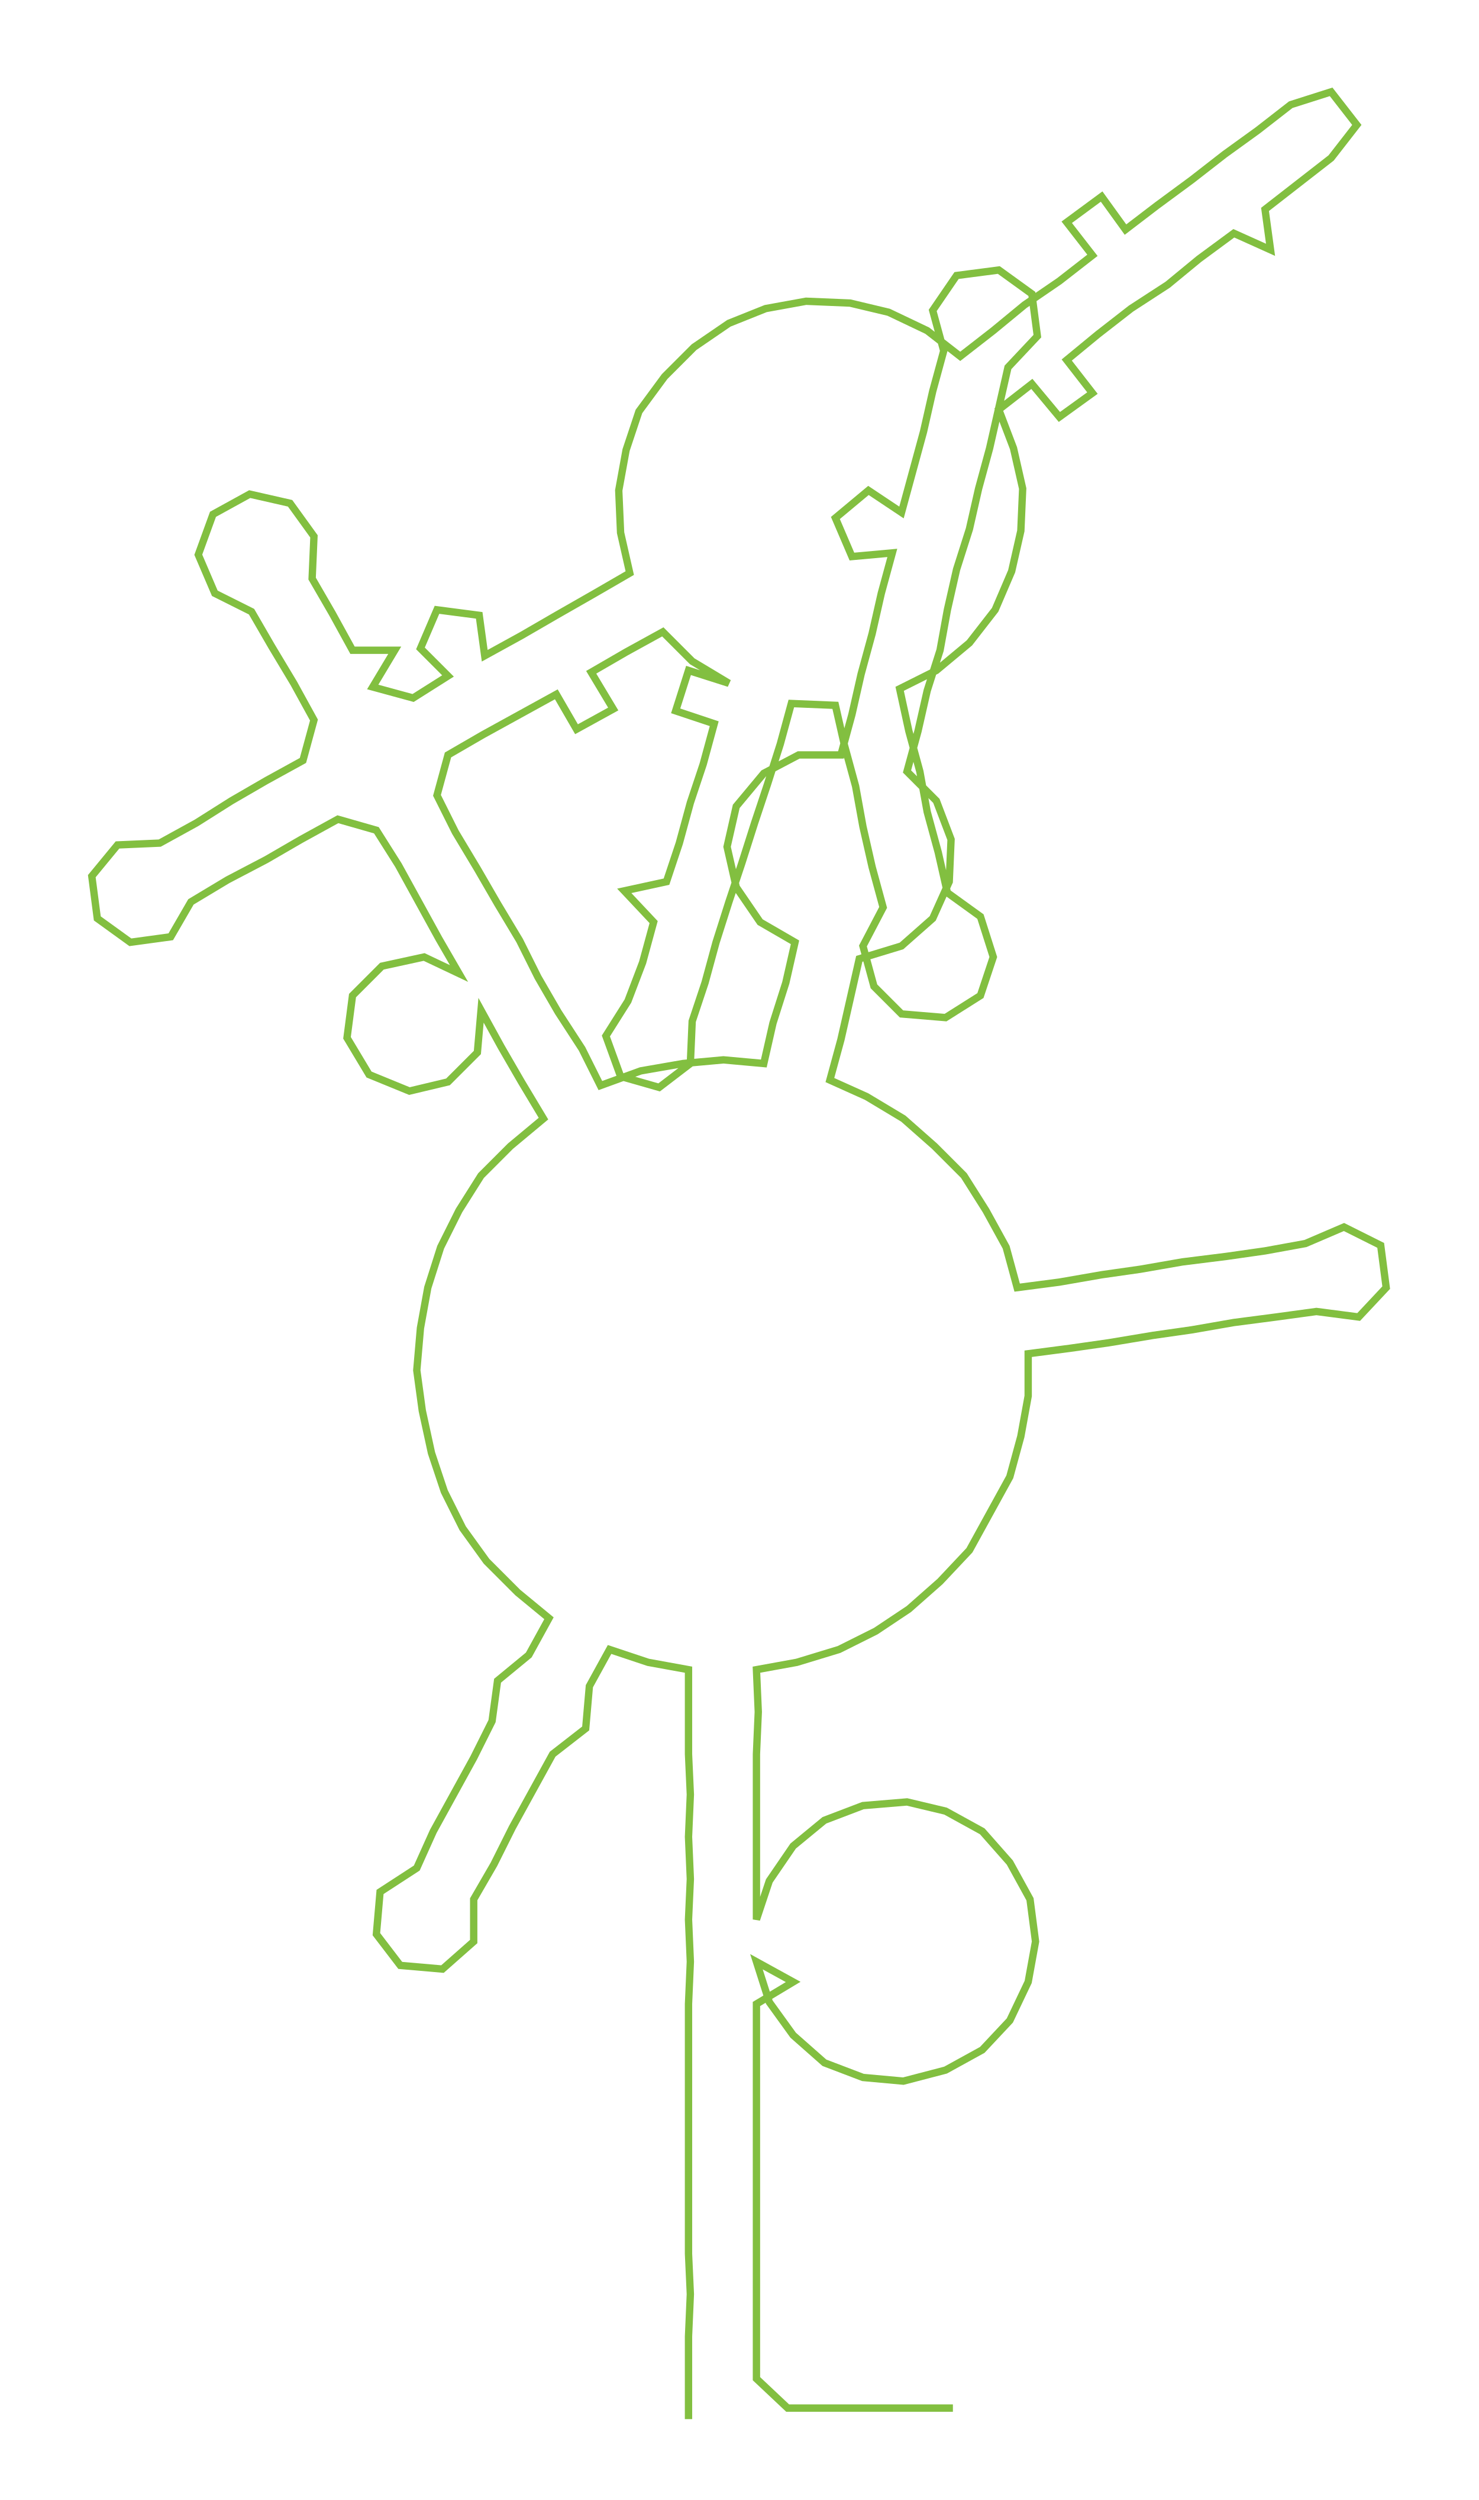 <ns0:svg xmlns:ns0="http://www.w3.org/2000/svg" width="177.557px" height="300px" viewBox="0 0 805.54 1361.04"><ns0:path style="stroke:#82bf40;stroke-width:4px;fill:none;" d="M375 1317 L375 1317 L375 1295 L375 1272 L376 1249 L375 1227 L375 1204 L375 1181 L375 1159 L375 1136 L375 1113 L375 1091 L376 1068 L375 1045 L376 1023 L375 1000 L376 977 L375 955 L375 932 L375 909 L353 905 L332 898 L321 918 L319 941 L301 955 L290 975 L279 995 L269 1015 L258 1034 L258 1057 L241 1072 L218 1070 L205 1053 L207 1030 L227 1017 L236 997 L247 977 L258 957 L268 937 L271 915 L288 901 L299 881 L282 867 L265 850 L252 832 L242 812 L235 791 L230 768 L227 746 L229 723 L233 701 L240 679 L250 659 L262 640 L278 624 L296 609 L284 589 L273 570 L262 550 L260 573 L244 589 L223 594 L201 585 L189 565 L192 542 L208 526 L231 521 L250 530 L239 511 L228 491 L217 471 L205 452 L184 446 L164 457 L145 468 L124 479 L104 491 L93 510 L71 513 L53 500 L50 477 L64 460 L87 459 L107 448 L126 436 L145 425 L165 414 L171 392 L160 372 L148 352 L137 333 L117 323 L108 302 L116 280 L136 269 L158 274 L171 292 L170 315 L181 334 L192 354 L215 354 L203 374 L225 380 L244 368 L229 353 L238 332 L261 335 L264 357 L284 346 L303 335 L324 323 L343 312 L338 290 L337 267 L341 245 L348 224 L362 205 L378 189 L397 176 L417 168 L439 164 L463 165 L484 170 L505 180 L523 194 L541 180 L558 166 L577 153 L595 139 L581 121 L600 107 L613 125 L630 112 L649 98 L667 84 L685 71 L703 57 L725 50 L739 68 L725 86 L707 100 L689 114 L692 136 L672 127 L653 141 L636 155 L616 168 L598 182 L581 196 L595 214 L577 227 L562 209 L544 223 L552 244 L557 266 L556 289 L551 311 L542 332 L528 350 L510 365 L490 375 L495 398 L501 420 L505 442 L511 464 L516 486 L534 499 L541 521 L534 542 L515 554 L491 552 L476 537 L470 515 L481 494 L475 472 L470 450 L466 428 L460 406 L455 384 L431 383 L425 405 L418 427 L411 448 L404 470 L397 491 L390 513 L384 535 L377 556 L376 579 L359 592 L338 586 L330 564 L342 545 L350 524 L356 502 L340 485 L363 480 L370 459 L376 437 L383 416 L389 394 L368 387 L375 365 L397 372 L377 360 L361 344 L341 355 L322 366 L334 386 L314 397 L303 378 L283 389 L263 400 L244 411 L238 433 L248 453 L260 473 L271 492 L283 512 L293 532 L304 551 L317 571 L327 591 L349 583 L372 579 L394 577 L416 579 L421 557 L428 535 L433 513 L414 502 L401 483 L396 461 L401 439 L416 421 L435 411 L458 411 L464 389 L469 367 L475 345 L480 323 L486 301 L464 303 L455 282 L473 267 L491 279 L497 257 L503 235 L508 213 L514 191 L508 169 L521 150 L544 147 L562 160 L565 183 L549 200 L544 222 L539 244 L533 266 L528 288 L521 310 L516 332 L512 354 L505 376 L500 398 L494 420 L510 436 L518 457 L517 480 L508 500 L491 515 L468 522 L463 544 L458 566 L452 588 L472 597 L492 609 L509 624 L525 640 L537 659 L548 679 L554 701 L577 698 L600 694 L621 691 L644 687 L668 684 L689 681 L711 677 L732 668 L752 678 L755 701 L740 717 L717 714 L695 717 L672 720 L649 724 L628 727 L604 731 L583 734 L560 737 L560 760 L556 782 L550 804 L539 824 L528 844 L512 861 L495 876 L477 888 L457 898 L434 905 L412 909 L413 932 L412 955 L412 977 L412 1000 L412 1023 L412 1045 L419 1024 L432 1005 L449 991 L470 983 L494 981 L515 986 L535 997 L550 1014 L561 1034 L564 1057 L560 1079 L550 1100 L535 1116 L515 1127 L492 1133 L470 1131 L449 1123 L432 1108 L419 1090 L412 1068 L432 1079 L412 1091 L412 1113 L412 1136 L412 1159 L412 1181 L412 1204 L412 1227 L412 1249 L412 1272 L412 1295 L429 1311 L451 1311 L474 1311 L497 1311 L519 1311" /></ns0:svg>
